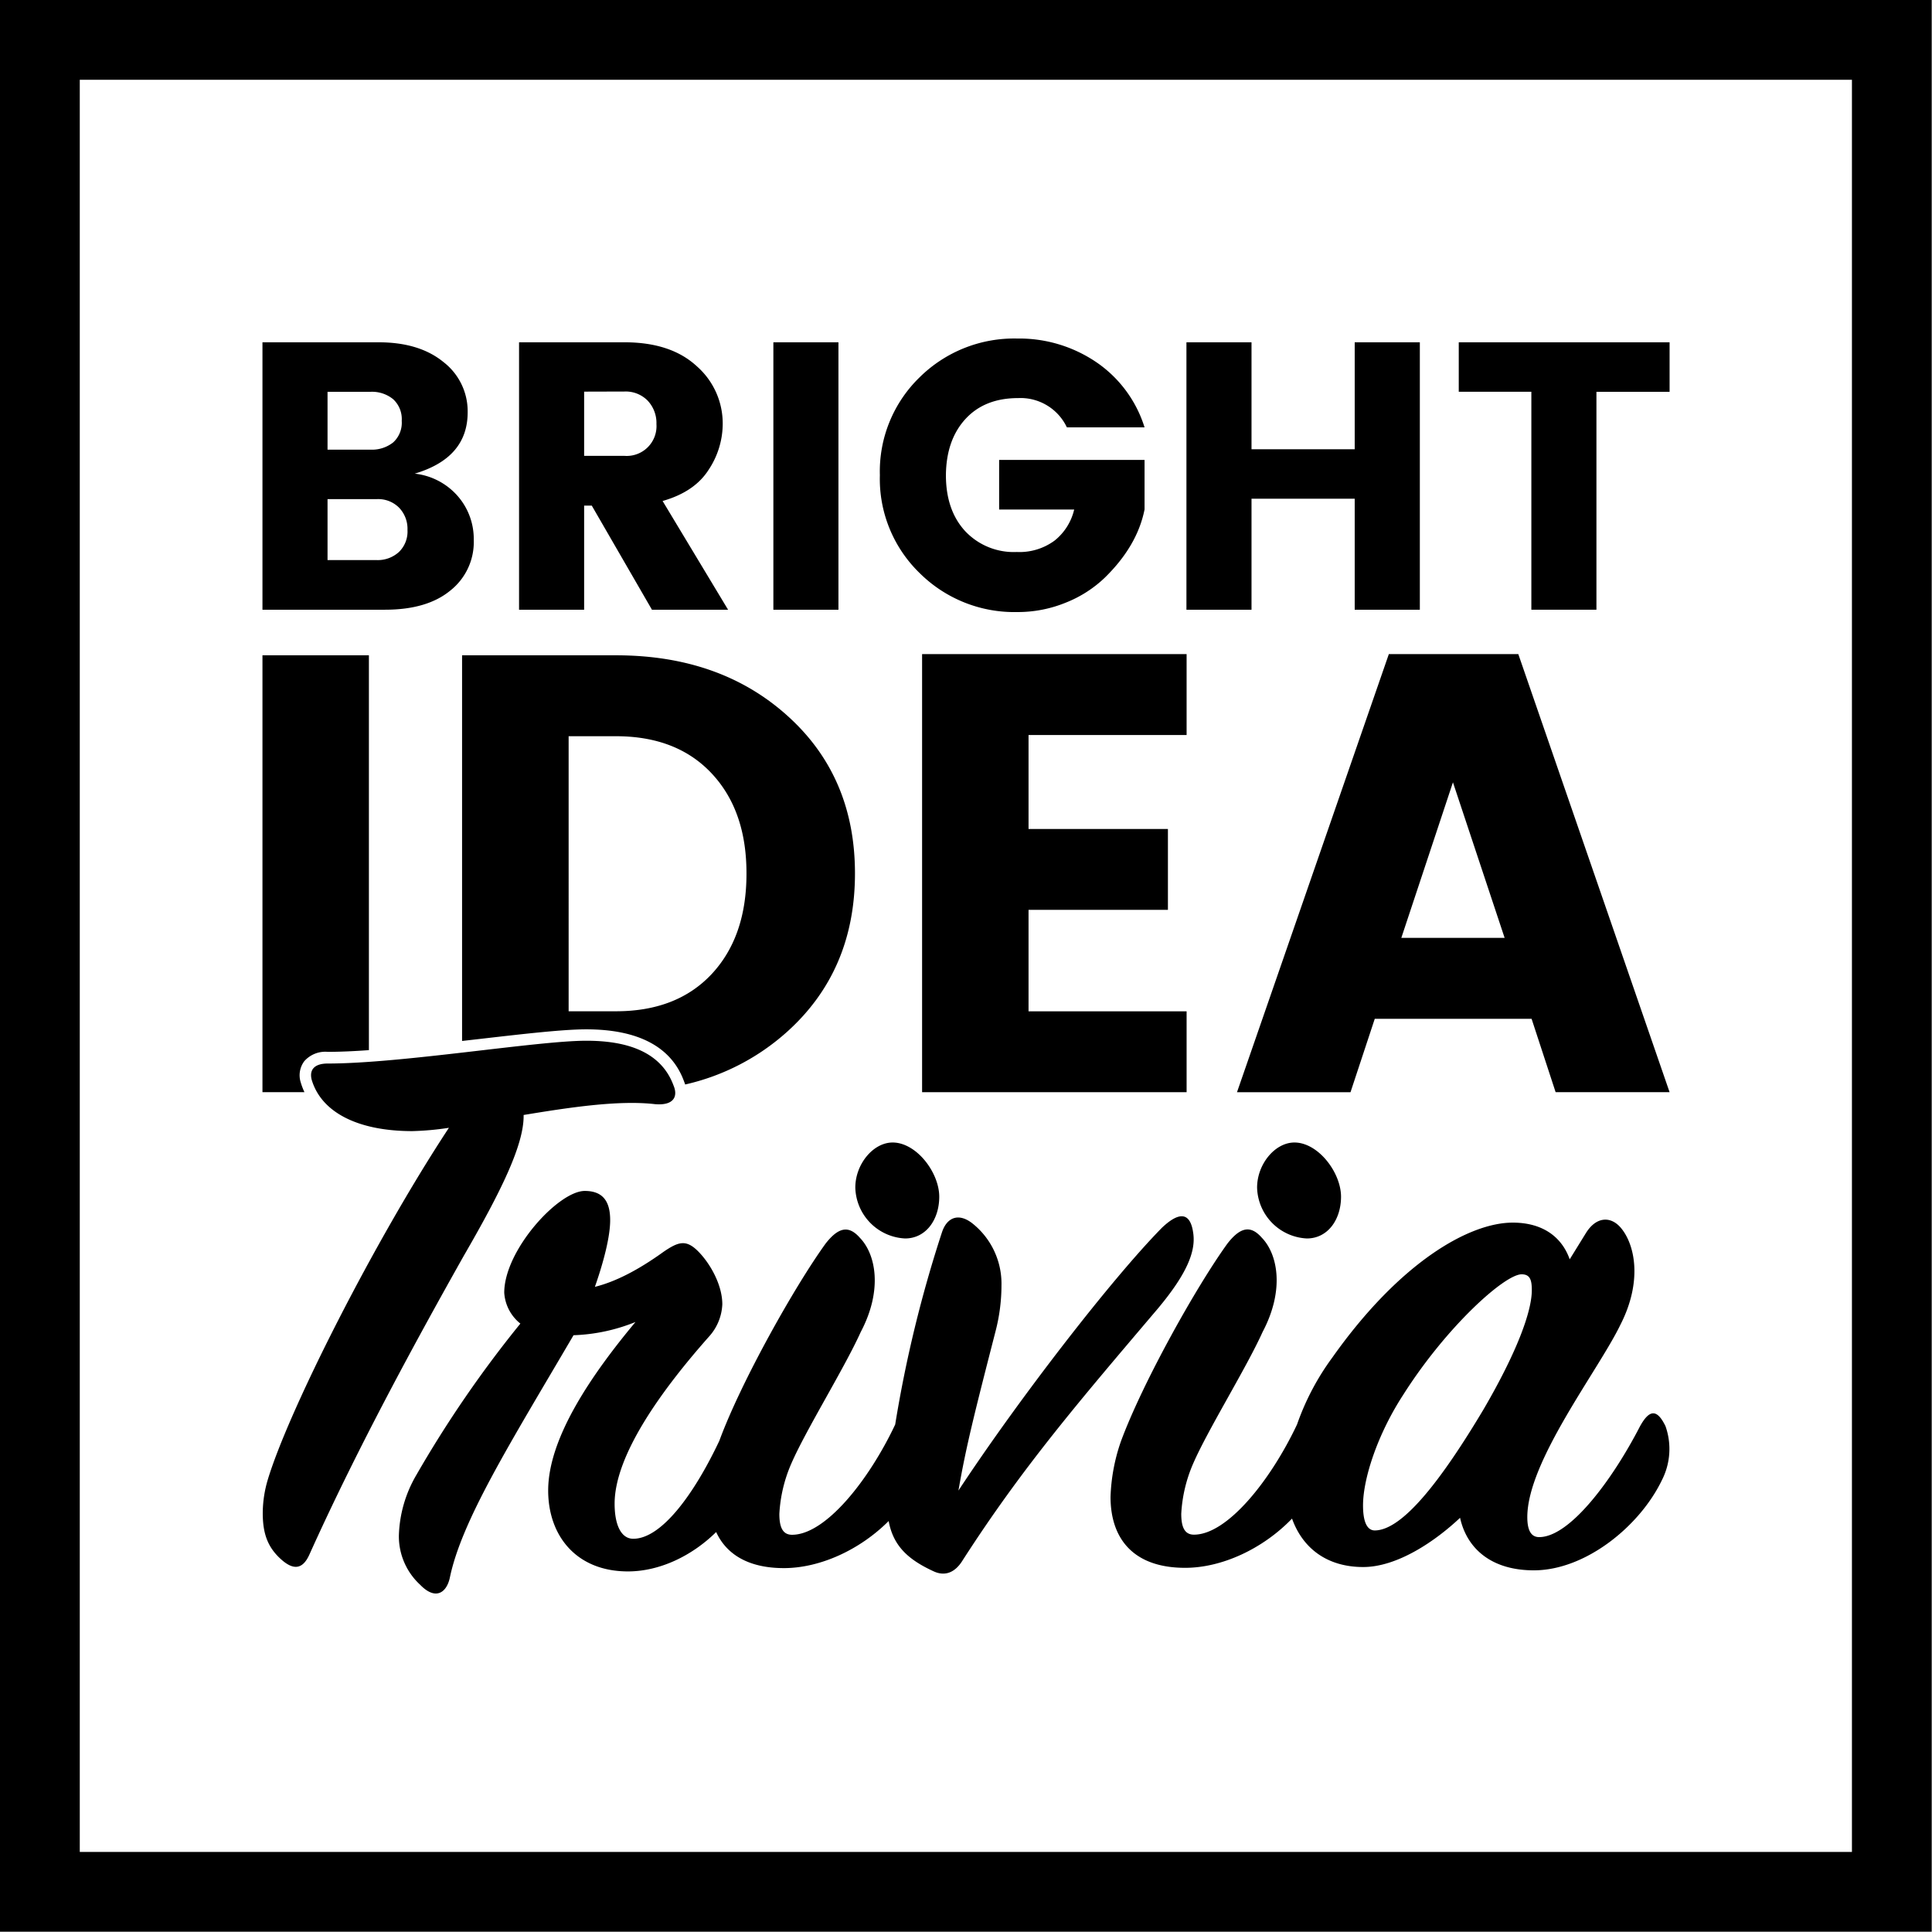 <svg id="Layer_1" data-name="Layer 1" xmlns="http://www.w3.org/2000/svg" viewBox="0 0 339.05 339.05"><title>brightidealogo</title><path d="M46.06,60.07H66.44q7.15,0,11.39,3.47a10.91,10.91,0,0,1,4.24,8.82q0,8-9.29,10.76a11.71,11.71,0,0,1,7.55,3.94,11.44,11.44,0,0,1,2.81,7.68A10.85,10.85,0,0,1,79,103.66Q74.92,107,67.57,107H46.06Zm11.42,8.69V78.91H65a6,6,0,0,0,4-1.27,4.66,4.66,0,0,0,1.5-3.77,4.76,4.76,0,0,0-1.5-3.81,5.86,5.86,0,0,0-4-1.3Zm0,29.53H66.1A5.53,5.53,0,0,0,70,96.88,5,5,0,0,0,71.51,93,5.33,5.33,0,0,0,70,89.06a5.16,5.16,0,0,0-3.81-1.47H57.48Z"/><path d="M102.51,88.73V107H91.09V60.07H109.6q8.15,0,12.69,4.21a13.35,13.35,0,0,1,4.54,10.16,14.61,14.61,0,0,1-2.47,8q-2.47,3.88-8.08,5.48L127.77,107H114.41L103.85,88.73Zm0-20V80h7.08a5.23,5.23,0,0,0,5.61-5.58,5.7,5.7,0,0,0-1.54-4.11,5.39,5.39,0,0,0-4.08-1.6Z"/><path d="M135.72,107V60.07h11.42V107Z"/><path d="M161.41,100.59a23,23,0,0,1-7-17.2,23,23,0,0,1,7-17.2,23.58,23.58,0,0,1,17.07-6.78,24.1,24.1,0,0,1,13.9,4.14A21.6,21.6,0,0,1,200.86,75H187.23a9,9,0,0,0-8.55-5.14q-5.88,0-9.25,3.67T166,83.38q0,6.15,3.37,9.82a11.69,11.69,0,0,0,9.05,3.67,10.38,10.38,0,0,0,6.65-2,9.83,9.83,0,0,0,3.44-5.45H175.34V80.71h25.52V89.4q-1.27,6.41-7,12a21.13,21.13,0,0,1-6.78,4.34,22.25,22.25,0,0,1-8.59,1.67A23.57,23.57,0,0,1,161.41,100.59Z"/><path d="M237.74,60.07h11.43V107H237.74V87.52H219.63V107H208.21V60.07h11.42V78.84h18.11Z"/><path d="M256,68.75V60.07h37v8.69H280.16V107H268.74V68.75Z"/><path d="M52.77,189.93a4.12,4.12,0,0,1,.63-3.7,4.92,4.92,0,0,1,4.12-1.64c2.13,0,4.58-.11,7.22-.3V115H46.06v76.67h7.37A12,12,0,0,1,52.77,189.93Z"/><path d="M138.23,125.65Q126.44,115,108.09,115h-27v67.68l3.08-.35c7.89-.91,14.71-1.69,18.7-1.69,9.17,0,15,3.09,17.19,9.18.07.17.13.34.18.5a39.94,39.94,0,0,0,18-9.35q11.8-10.7,11.8-27.69T138.23,125.65Zm-13.32,45.27q-6.12,6.55-16.82,6.55h-8.3V129.2h8.3q10.7,0,16.82,6.55T131,153.34Q131,164.37,124.91,170.92Z"/><polygon points="161.82 191.67 208.24 191.67 208.24 177.48 180.5 177.48 180.5 159.67 204.96 159.67 204.96 145.48 180.5 145.48 180.5 128.99 208.24 128.99 208.24 114.79 161.82 114.79 161.82 191.67"/><path d="M266.45,114.79H243.73l-26.65,76.89H237l4.26-12.89h27.52L273,191.67h20Zm-20.53,49.8,9.06-27.3,9.07,27.3Z"/><path d="M91.89,195.67c8-1.32,16.66-2.64,23.06-1.9,3.42.29,4-1.46,3.27-3.22-2.23-6.15-8.48-7.91-15.33-7.91-8.63,0-32.43,4-45.38,4-2.08,0-3.27.88-2.83,2.78,1.64,5.71,8,9.08,17.7,9.08a49.66,49.66,0,0,0,6.4-.58C65.7,217.78,50.67,247.5,47,259.65a20.74,20.74,0,0,0-.89,5.86c0,3.66.89,6,3.12,8.05s3.87,1.9,5.06-.73c8.63-19.18,19.34-38.65,27.08-52.41C87.72,209.44,92,200.94,91.89,195.67Z"/><path d="M158.83,217.34c3.72,0,6-3.37,6-7.32,0-4.25-4-9.52-8.18-9.52-3.42,0-6.55,3.81-6.55,7.91A9.18,9.18,0,0,0,158.83,217.34Z"/><path d="M209.41,216.46c-.45-3.51-2.23-4.1-5.5-1-8.78,8.93-25,29.87-35.71,46.12,1.34-7.76,2.83-13.62,6.55-28.11a32.07,32.07,0,0,0,1-7.91,13.51,13.51,0,0,0-5.06-10.83c-2.38-1.9-4.46-1.17-5.36,1.46a222.32,222.32,0,0,0-8.23,33.8c-4.63,9.81-12.23,19.35-18.1,19.35-1.64,0-2.23-1.32-2.23-3.66a25.37,25.37,0,0,1,2.08-8.79c2.53-5.86,9.37-16.84,12.2-23.13,3.87-7.32,2.68-13.62-.15-16.54-1.94-2.2-3.72-1.9-6,1-5.47,7.56-14.89,24.35-18.66,34.62-4.53,9.59-10.23,17.2-15.11,17.2-2.08,0-3.27-2.34-3.27-6.15,0-8.64,8.48-20.2,16.52-29.28a9,9,0,0,0,2.38-5.71c0-3.51-2.23-7.32-4.31-9.37s-3.42-1.61-6,.15q-6.7,4.83-12.05,6.15c1.64-4.69,2.68-8.93,2.68-11.71,0-3.37-1.34-5.12-4.46-5.12-4.61,0-14.13,10.39-14.13,17.86a7.53,7.53,0,0,0,2.83,5.42,201.72,201.72,0,0,0-18.3,26.65A22.22,22.22,0,0,0,70,269.46a11.54,11.54,0,0,0,3.72,8.64c2.68,2.78,4.61,1.46,5.21-1.17,2.08-10.1,10.56-23.57,21.72-42.61A31.64,31.64,0,0,0,111.52,232c-7.44,8.93-15.32,20.2-15.32,29.57,0,7.91,4.91,14.2,14,14.2,5.55,0,11.22-2.71,15.48-6.91,1.79,3.9,5.64,6.33,11.89,6.33s13.25-3.13,18.38-8.26c.81,4.35,3.38,6.76,7.95,8.85,2.23,1,3.87-.15,4.91-1.76,10.71-16.69,20.83-28.4,34.37-44.36C208.22,223.64,209.86,219.68,209.41,216.46Z"/><path d="M229.34,217.34c3.72,0,6-3.37,6-7.32,0-4.25-4-9.52-8.18-9.52-3.42,0-6.55,3.81-6.55,7.91A9.18,9.18,0,0,0,229.34,217.34Z"/><path d="M292.28,250.28c-1.49-3.07-2.83-2.93-4.46,0-4.91,9.52-12.35,19.47-17.71,19.47-1.49,0-2.08-1.32-2.08-3.51,0-9.81,12.5-25.77,16.37-33.82,3.87-7.61,2.53-14.06,0-17-1.79-2.05-4.32-1.9-6.1,1L275.47,221c-1.34-3.81-4.61-6.44-10-6.44-7.59,0-19.79,6.88-31.69,23.72a44.56,44.56,0,0,0-6.16,11.7c-4.63,9.81-12.23,19.34-18.09,19.34-1.64,0-2.23-1.32-2.23-3.66a25.37,25.37,0,0,1,2.08-8.79c2.53-5.86,9.37-16.84,12.2-23.13,3.87-7.32,2.68-13.62-.15-16.54-1.94-2.2-3.72-1.9-6,1-5.51,7.61-15,24.6-18.75,34.84a32.6,32.6,0,0,0-1.79,9.66c0,7.32,4,12.44,13.09,12.44,6.41,0,13.6-3.29,18.76-8.64,1.84,5.15,6.09,8.5,12.49,8.5,6,0,12.65-4.54,17-8.64,1.19,5.42,5.51,9.22,12.94,9.22,9.08,0,18.6-7.76,22.47-15.81A12,12,0,0,0,292.28,250.28Zm-51,18.3c-1.49,0-2.08-1.76-2.08-4.39,0-4.69,2.53-12.44,7-19.33,7.59-12,17.85-21.23,20.83-21.23,1.49,0,1.79,1,1.79,2.78,0,3.81-2.68,11-8.48,20.94C253,259.65,246.15,268.58,241.24,268.58Z"/><path d="M339,339H0V0H339ZM14,325H325V14H14Z"/></svg>